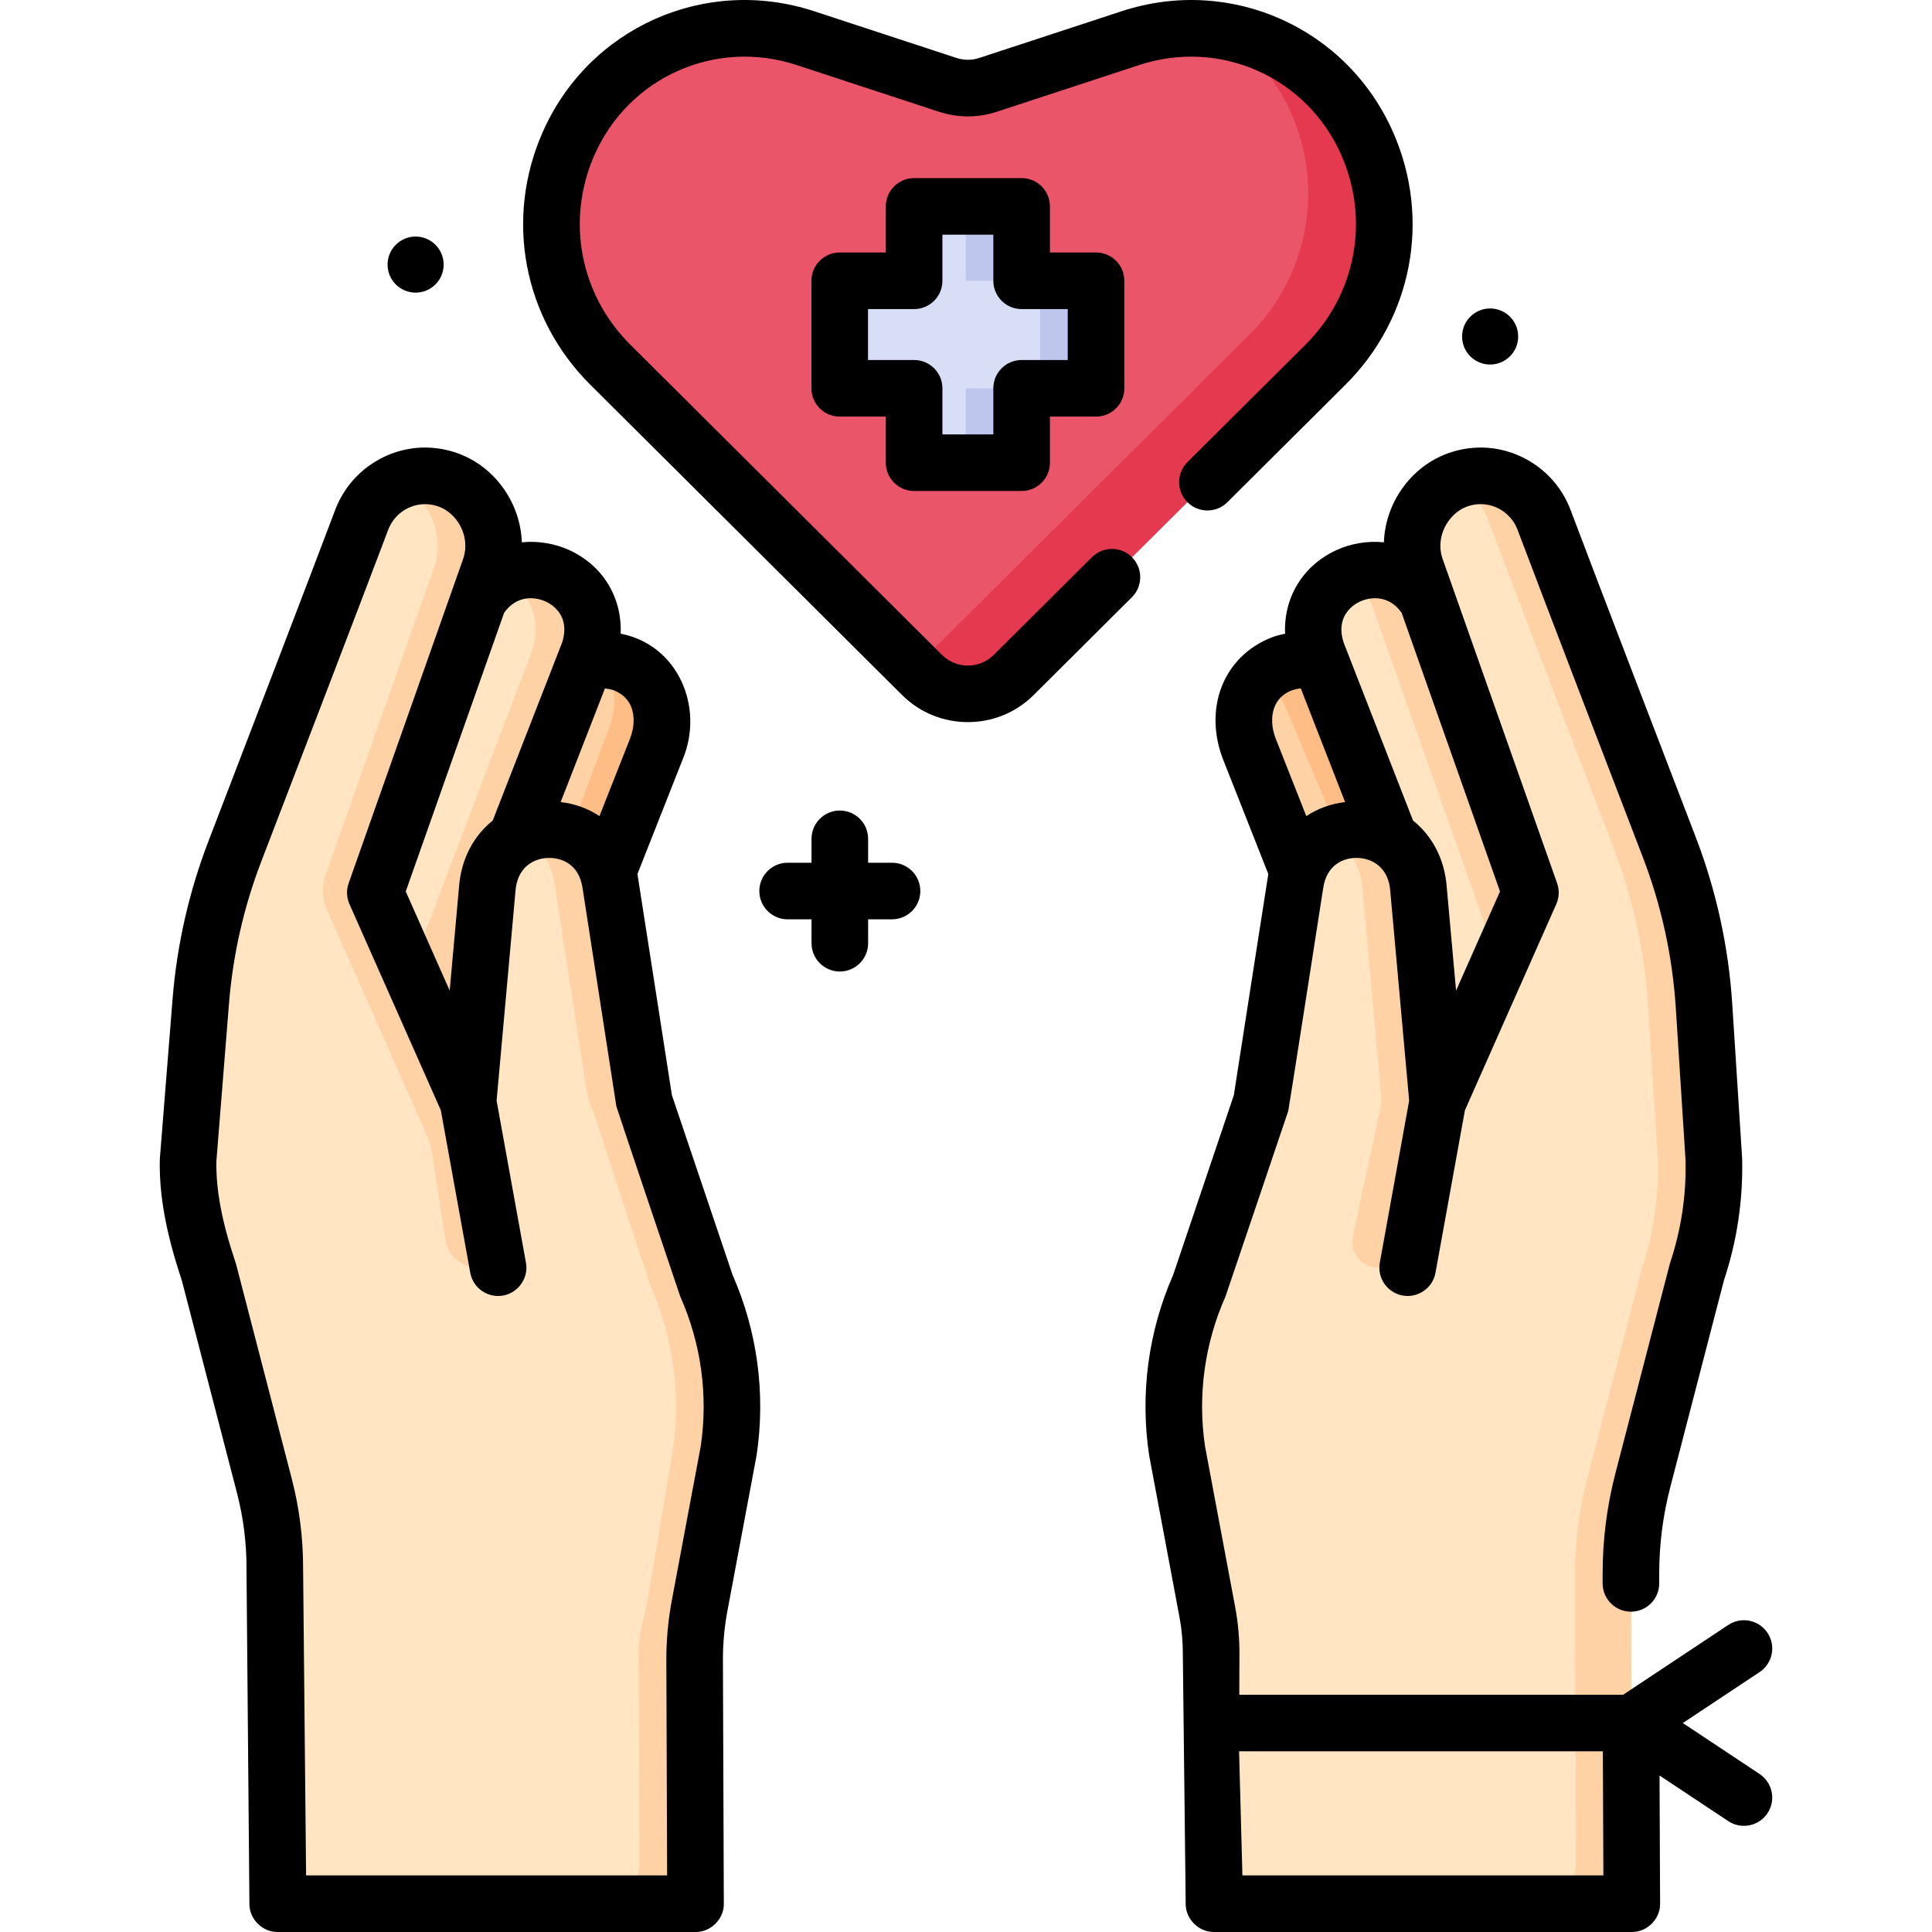 <svg id="Capa_1" enable-background="new 0 0 512.04 512.04" height="512" viewBox="0 0 512.04 512.04" width="512" xmlns="http://www.w3.org/2000/svg"><g><g><path d="m343.971 231.047-12.911-32.715c-3.513-9.278-.427-18.952 8.852-22.457 1.474-.557 6.553-1.652 10.02-.709l27.121 52.813z" fill="#fed2a4"/><path d="m340.392 186.68 18.177 43.013 18.484-1.715-27.121-52.813c-3.467-.943-8.547.152-10.021.709-2.837 1.072-5.088 2.725-6.756 4.763 3.143.699 5.904 2.889 7.237 6.043z" fill="#ffbd86"/><path d="m405.613 236.579-32.538 73.251-4.735-87.513-19.29-49.482c-6.476-19.405 19.254-30.15 29.244-13.706z" fill="#ffe5c2"/><g><path d="m363.164 159.129 34.066 96.323 8.383-18.873-27.32-77.45c-5.184-8.533-14.599-9.732-21.56-6.213 2.452 1.312 4.684 3.339 6.431 6.213z" fill="#fed2a4"/></g><path d="m392.42 126.113c7.239 0 14.059 4.422 16.778 11.6 8.033 21.25 23.702 62.065 33.181 86.719 5.204 13.535 8.321 27.779 9.247 42.251l2.603 40.662c.229 10.134-1.298 20.229-4.521 29.844l-14.29 55.078c-2.118 8.162-3.179 16.562-3.157 24.994l.221 87.279h-110.734l-.759-66.191c.014-3.736-.326-7.464-1.015-11.136l-8.004-42.673c-2.23-14.922-.16-30.165 5.964-43.956l16.387-48.541s8.946-57.71 8.954-57.779c2.879-19.771 31.226-19.046 32.677 1.413l5.078 56.366 24.581-55.462-30.276-85.762c-4.144-11.291 4.041-24.629 17.085-24.706z" fill="#ffe5c2"/><g fill="#fed2a4"><path d="m361.123 235.675 4.94 54.829c.092 1.019.029 2.046-.187 3.047l-7.344 34.076c-.925 4.293 2.346 8.345 6.738 8.345h7.805l7.957-43.93-5.078-56.366c-.987-13.917-14.416-18.692-23.812-14.105 4.764 2.323 8.48 7.033 8.981 14.104z"/><path d="m454.228 307.344-2.603-40.662c-.926-14.472-4.043-28.715-9.247-42.251-9.479-24.654-25.148-65.469-33.18-86.719-2.719-7.178-9.538-11.6-16.778-11.6-2.701.016-5.189.607-7.407 1.625 4.16 1.894 7.607 5.36 9.355 9.975 8.033 21.25 23.702 62.065 33.181 86.719 5.204 13.535 8.321 27.779 9.247 42.25l2.603 40.662c.229 10.134-1.298 20.229-4.521 29.844l-14.29 55.078c-2.118 8.162-3.179 16.562-3.157 24.994l.194 76.683c.015 5.847-4.721 10.596-10.569 10.596h25.426l-.221-87.279c-.021-8.432 1.04-16.832 3.158-24.994l14.291-55.078c3.22-9.613 4.748-19.709 4.518-29.843z"/></g><path d="m128.032 227.978 27.121-52.813c3.467-.943 8.546.152 10.02.709 9.278 3.505 12.364 13.179 8.852 22.457l-12.911 32.715z" fill="#fed2a4"/><g><path d="m165.174 175.875c-.986-.373-3.585-.983-6.236-1.066 4.097 4.639 4.981 11.47 2.467 18.11l-13.76 36.879 13.469 1.25 12.911-32.715c3.513-9.279.427-18.953-8.851-22.458z" fill="#ffbd86"/></g><path d="m126.792 159.129c9.99-16.444 35.72-5.699 29.244 13.706l-19.29 49.482-4.735 87.513-32.538-73.251z" fill="#ffe5c2"/><path d="m133.223 152.916c6.454 3.263 10.8 10.583 7.684 19.919l-32.172 84.594 23.276 52.401 4.735-87.512 19.29-49.482c5.344-16.014-11.238-26.113-22.813-19.92z" fill="#fed2a4"/><path d="m112.665 126.113c-7.239 0-14.059 4.422-16.778 11.6-8.161 21.589-24.204 63.373-33.63 87.888-4.91 12.77-7.954 26.172-9.046 39.809l-3.355 41.934c-.229 10.134 2.298 20.229 5.521 29.844l14.704 56.67c1.843 7.105 2.767 14.417 2.748 21.757l.774 88.924h110.732l-.235-64.502c-.018-4.859.424-9.71 1.32-14.486l7.693-41.013c2.23-14.922.16-30.165-5.964-43.956l-16.387-48.541s-8.946-57.71-8.954-57.779c-2.879-19.771-31.226-19.046-32.677 1.413l-5.078 56.366-24.581-55.462 30.276-85.762c4.146-11.289-4.038-24.627-17.083-24.704z" fill="#ffe5c2"/><g fill="#fed2a4"><path d="m114.918 150.817-28.649 81.156c-1.044 2.958-.918 6.204.353 9.072l26.259 59.248c.831 1.876 1.411 3.854 1.722 5.882l3.44 22.386c.655 4.263 4.323 7.41 8.636 7.41h5.333l-7.957-43.93-24.581-55.462 30.276-85.762c4.146-11.29-4.038-24.628-17.083-24.704-2.585 0-5.112.573-7.423 1.625 8.492 3.895 12.961 14.128 9.674 23.079z"/><path d="m187.15 340.582-16.387-48.541s-8.946-57.71-8.954-57.779c-1.884-12.938-14.673-17.096-23.696-12.693 4.416 2.156 7.945 6.371 8.866 12.693.007.059 6.621 42.729 8.476 54.693.317 2.045.951 4.027 1.88 5.877l14.985 45.75c6.125 13.792 8.194 29.034 5.964 43.956l-6.492 38.634c-.419 2.493-1.022 4.948-1.627 7.403-.607 2.463-.911 4.995-.901 7.539l.204 55.816c.021 5.852-4.717 10.608-10.569 10.608h25.438l-.235-64.502c-.018-4.859.424-9.709 1.32-14.486l7.693-41.013c2.229-14.921.16-30.163-5.965-43.955z"/></g><path d="m362.419 38.216c-10.553-24.163-37.749-36.34-62.802-28.119l-37.735 12.382c-3.485 1.144-7.245 1.144-10.731 0l-37.735-12.382c-25.053-8.221-52.249 3.956-62.802 28.119-8.692 19.902-4.279 43.098 11.113 58.418l82.65 82.26c6.714 6.682 17.565 6.682 24.279 0l82.65-82.26c15.392-15.32 19.805-38.516 11.113-58.418z" fill="#eb5569"/><path d="m362.419 38.216c-7.136-16.34-21.886-27.186-38.434-29.963 7.838 5.263 14.301 12.735 18.331 21.963 8.692 19.902 4.279 43.098-11.113 58.417l-82.65 82.26c-2.231 2.22-5.645 3.306-9.779 2.424l5.602 5.576c6.714 6.682 17.565 6.682 24.279 0l82.65-82.26c15.393-15.319 19.806-38.515 11.114-58.417z" fill="#e53950"/><path d="m290.48 74.417h-19.717v-19.717h-28.495v19.717h-19.717v28.495h19.717v19.718h28.495v-19.718h19.717z" fill="#d9def7"/><g fill="#bec6ed"><path d="m255.959 58.903v15.514h14.804v-19.717h-19.007c2.322 0 4.203 1.882 4.203 4.203z"/><path d="m271.473 74.417c2.321 0 4.203 1.882 4.203 4.203v20.09c0 2.321-1.882 4.203-4.203 4.203h19.007v-28.496z"/><path d="m255.959 118.427c0 2.321-1.882 4.203-4.203 4.203h19.007v-19.717h-14.804z"/></g></g><g><path d="m289.404 147.661-26.039 25.917c-3.775 3.759-9.922 3.758-13.697 0l-82.649-82.26c-13.301-13.238-17.042-32.903-9.531-50.1 9.055-20.734 32.091-31.049 53.591-23.995l37.735 12.383c5.039 1.653 10.367 1.654 15.406 0l37.736-12.382c21.492-7.055 44.534 3.262 53.59 23.995 7.511 17.196 3.77 36.862-9.531 50.1l-31.301 31.154c-2.936 2.922-2.946 7.671-.024 10.607 2.919 2.934 7.668 2.946 10.606.025l31.301-31.154c17.717-17.633 22.7-43.829 12.695-66.736-12.168-27.86-43.13-41.723-72.013-32.243l-37.735 12.382c-1.98.649-4.074.649-6.055 0l-37.735-12.383c-28.887-9.479-59.847 4.382-72.014 32.243-10.005 22.907-5.021 49.102 12.695 66.735l82.649 82.26c4.806 4.783 11.118 7.174 17.431 7.174s12.625-2.392 17.431-7.174l26.039-25.917c2.936-2.922 2.946-7.671.024-10.606-2.919-2.935-7.668-2.947-10.605-.025z"/><path d="m242.269 130.13h28.494c4.143 0 7.5-3.358 7.5-7.5v-12.217h12.218c4.143 0 7.5-3.358 7.5-7.5v-28.496c0-4.142-3.357-7.5-7.5-7.5h-12.218v-12.217c0-4.142-3.357-7.5-7.5-7.5h-28.494c-4.143 0-7.5 3.358-7.5 7.5v12.217h-12.218c-4.143 0-7.5 3.358-7.5 7.5v28.495c0 4.142 3.357 7.5 7.5 7.5h12.218v12.217c0 4.143 3.357 7.501 7.5 7.501zm-12.218-34.718v-13.495h12.218c4.143 0 7.5-3.358 7.5-7.5v-12.217h13.494v12.217c0 4.142 3.357 7.5 7.5 7.5h12.218v13.495h-12.218c-4.143 0-7.5 3.358-7.5 7.5v12.217h-13.494v-12.217c0-4.142-3.357-7.5-7.5-7.5z"/><path d="m466.345 470.161-20.343-13.501 20.343-13.5c3.451-2.291 4.392-6.945 2.102-10.396-2.29-3.452-6.944-4.392-10.396-2.102l-27.874 18.499h-101.727l.039-10.786c.016-4.198-.369-8.418-1.144-12.546l-7.978-42.533c-1.989-13.485-.116-27.199 5.421-39.67.094-.21 16.64-49.185 16.64-49.185.137-.407 9.102-57.994 9.267-59.098h.003c.887-6.09 5.333-8.12 9.208-7.964 3.848.142 8.119 2.535 8.565 8.827.004.047.008.095.012.142l4.987 55.356-7.776 42.93c-.738 4.076 1.968 7.979 6.043 8.717 3.978.752 7.997-1.943 8.717-6.043l7.797-43.048 24.217-54.642c.776-1.75.853-3.73.216-5.536l-30.308-85.851c-1.194-3.254-.659-6.998 1.434-10.015 1.185-1.708 3.884-4.576 8.609-4.604 4.31 0 8.233 2.715 9.762 6.752 8.155 21.573 24.299 63.617 33.196 86.759 4.936 12.839 7.884 26.31 8.763 40.039l2.593 40.503c.191 9.247-1.2 18.376-4.138 27.139-.055.165-14.454 55.637-14.454 55.637-2.267 8.739-3.41 17.745-3.397 26.768l.003 2.446c.005 4.139 3.362 7.491 7.5 7.491 4.146 0 7.505-3.364 7.5-7.509l-.003-2.448c-.011-7.747.971-15.479 2.917-22.981l14.241-54.889c3.448-10.382 5.071-21.196 4.824-32.144-.002-.104-.007-.207-.014-.31l-2.604-40.662c-.975-15.246-4.249-30.205-9.731-44.463-8.891-23.127-25.022-65.141-33.167-86.684-3.725-9.835-13.286-16.444-23.835-16.444-8.438.05-16.052 4.079-20.891 11.055-2.937 4.233-4.526 9.137-4.712 14.06-4.421-.438-8.856.347-12.674 2.116-8.941 4.144-13.915 12.679-13.511 22.107-1.498.31-2.684.663-3.327.907-6.45 2.437-11.281 7.219-13.604 13.467-2.133 5.741-1.995 12.368.387 18.661.013.033.025.065.038.098l12.062 30.564c-.102.5-8.169 52.368-9.135 58.605l-16.072 47.607c-6.604 15.034-8.812 31.55-6.385 47.785.014.091.029.183.047.274l8.004 42.673c.6 3.2.897 6.472.886 9.727l.759 66.191c-.094 4.039 3.461 7.607 7.5 7.527h110.732c4.041.08 7.598-3.493 7.5-7.533l-.149-33.937 18.218 12.091c3.405 2.272 8.092 1.376 10.396-2.102 2.293-3.448 1.352-8.103-2.099-10.394zm-105.938-310.708c3.212-1.489 7.948-1.533 11.074 2.971l26.067 73.841-11.645 26.273-2.475-27.474c-.542-7.353-3.852-13.536-8.926-17.584l-18.392-47.177c-2.297-7.151 2.701-10.109 4.297-10.85zm-22.688 28.098c1.068-2.91 3.737-4.794 7.029-5.102l11.742 30.12c-3.801.449-7.286 1.738-10.278 3.726l-8.154-20.661c-1.083-2.887-1.203-5.755-.339-8.083zm-8.443 309.487-.88-32.878h96.408l.144 32.878z"/><path d="m178.075 290.254c-.967-6.237-9.033-58.104-9.135-58.605l12.062-30.564c5.688-13.819-1.43-30.236-16.506-33.133.405-9.429-4.569-17.964-13.511-22.108-3.819-1.77-8.257-2.554-12.682-2.115-.182-4.937-1.771-9.834-4.704-14.062-4.839-6.976-12.453-11.005-20.891-11.055-.015 0-.029 0-.044 0-10.505 0-20.066 6.608-23.793 16.448-7.735 20.462-22.549 59.066-33.614 87.848-5.17 13.444-8.373 27.542-9.522 41.903 0 0-3.374 42.22-3.377 42.363-.215 9.508 1.583 19.432 5.824 32.146l14.639 56.421c1.682 6.479 2.525 13.159 2.509 19.854l.774 88.924c-.09 4.035 3.464 7.599 7.5 7.519h110.732c4.039.08 7.594-3.489 7.5-7.527l-.235-64.502c-.016-4.379.385-8.778 1.191-13.075l7.692-41.013c.018-.091.033-.183.047-.274 2.427-16.235.219-32.751-6.385-47.785zm-10.709-102.703c.864 2.328.744 5.197-.339 8.083l-8.152 20.656c-2.992-1.988-6.476-3.276-10.279-3.723l11.742-30.118c.873.115 1.695.278 2.184.444 2.403.905 4.032 2.473 4.844 4.658zm-22.688-28.098c1.597.74 6.595 3.699 4.296 10.849l-18.392 47.177c-5.073 4.048-8.383 10.231-8.926 17.584l-2.475 27.474-11.645-26.273 26.066-73.839c3.126-4.506 7.863-4.46 11.076-2.972zm41.039 223.842-7.666 40.872c-.98 5.225-1.469 10.573-1.449 15.896l.208 56.975h-95.686l-.794-81.405c.021-7.978-.985-15.938-2.989-23.659l-14.703-56.67c-.044-.168-.094-.335-.148-.5-3.693-11.017-5.281-19.382-5.139-27.083l3.338-41.712c1.033-12.926 3.917-25.616 8.569-37.716 11.073-28.799 25.897-67.432 33.644-87.923 1.528-4.034 5.441-6.747 9.742-6.756 4.755.037 7.448 2.899 8.631 4.604 2.093 3.017 2.628 6.76 1.401 10.104l-30.275 85.762c-.637 1.805-.561 3.786.216 5.536l24.217 54.642 7.797 43.048c.656 3.624 3.814 6.165 7.371 6.165 4.617.044 8.262-4.292 7.389-8.838l-7.776-42.93 4.987-55.356c.004-.047.008-.095.012-.142.446-6.292 4.718-8.685 8.565-8.827 3.919-.141 8.322 1.875 9.208 7.964h.003c.165 1.104 1.24 8.039 8.962 57.848.065.425 16.851 50.225 16.944 50.435 5.537 12.467 7.41 26.181 5.421 39.666z"/><path d="m236.413 228.651h-6.333v-6.333c0-4.142-3.357-7.5-7.5-7.5s-7.5 3.358-7.5 7.5v6.333h-6.333c-4.143 0-7.5 3.358-7.5 7.5s3.357 7.5 7.5 7.5h6.333v6.333c0 4.142 3.357 7.5 7.5 7.5s7.5-3.358 7.5-7.5v-6.333h6.333c4.143 0 7.5-3.358 7.5-7.5s-3.357-7.5-7.5-7.5z"/><path d="m110.151 77.559c4.104 0 7.431-3.327 7.431-7.432s-3.327-7.431-7.431-7.431-7.431 3.327-7.431 7.431 3.327 7.432 7.431 7.432z"/><circle cx="394.931" cy="89.183" r="7.431"/></g></g></svg>